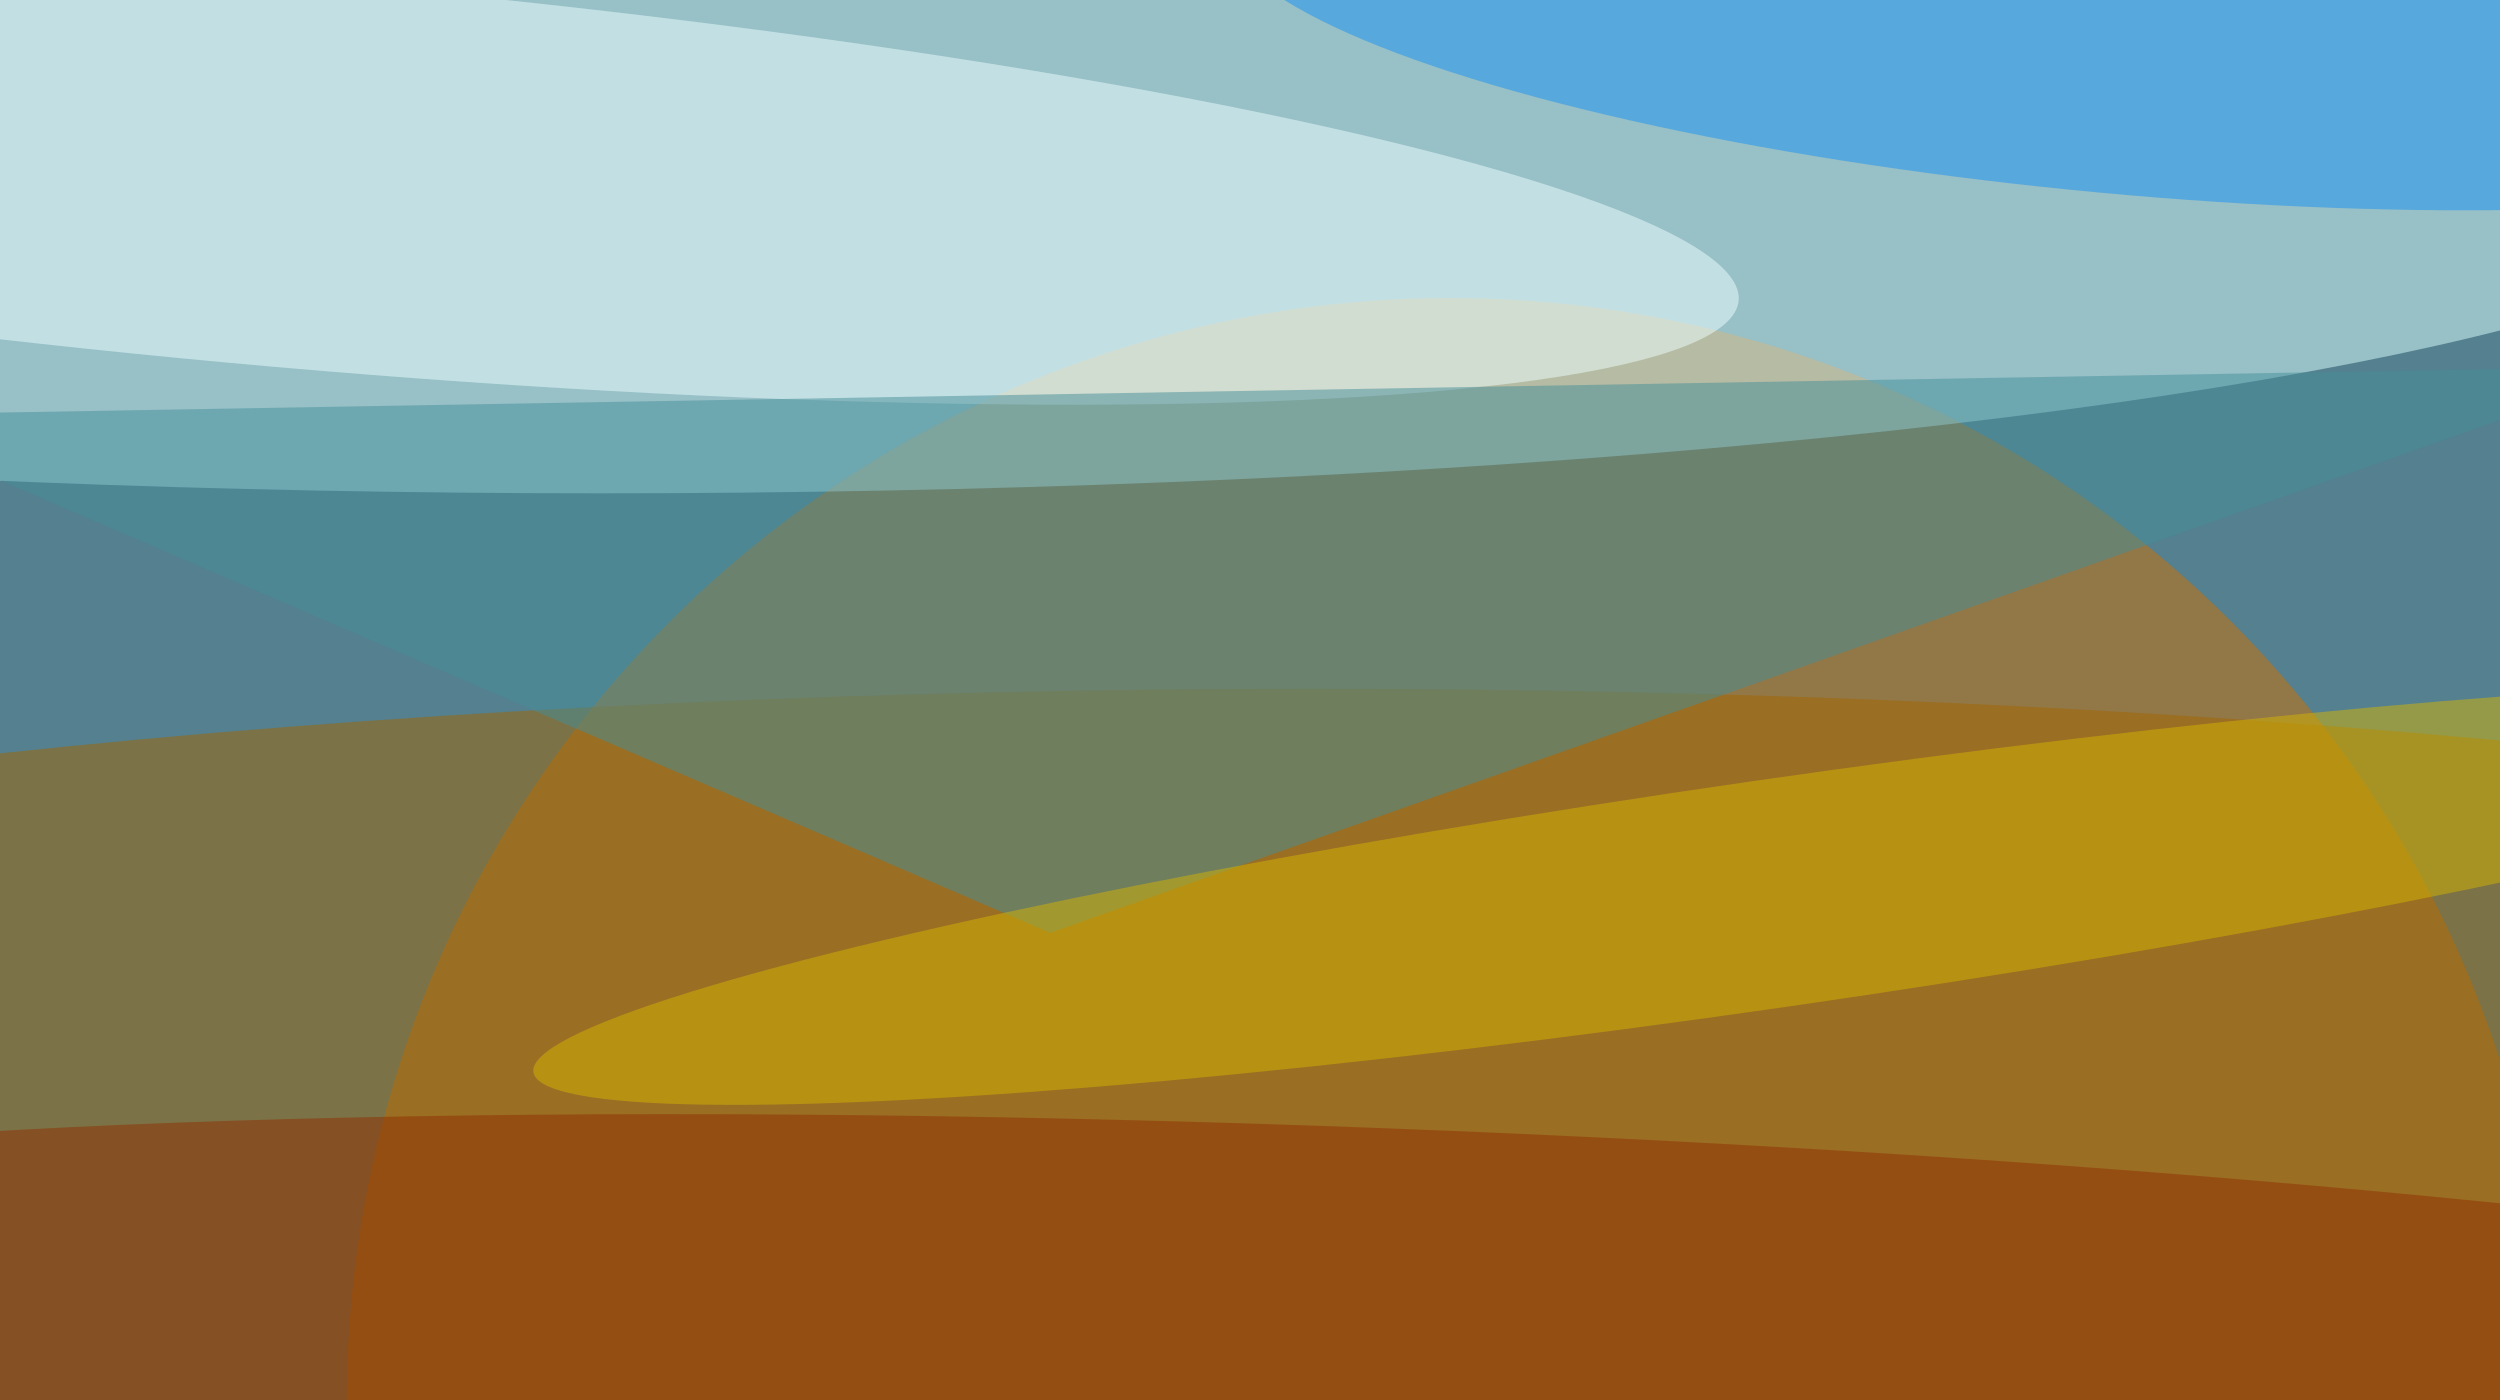 <svg xmlns="http://www.w3.org/2000/svg" width="300" height="168"><rect width="100%" height="100%" fill="#333333" stroke="none"/><g filter="blur(12px)"><rect width="200%" height="200%" x="-50%" y="-50%" fill="#54808f"/><rect width="100%" height="100%" fill="#54808f"/><g fill-opacity=".5" transform="translate(.6 .6)scale(1.172)"><circle cx="148" cy="143" r="113" fill="#d16e00"/><ellipse cx="61" cy="16" fill="#dbffff" rx="226" ry="34"/><ellipse cx="134" cy="114" fill="#a26600" rx="255" ry="44"/><circle r="1" fill="#eff" transform="matrix(-1.729 19.758 -148.109 -12.958 29.4 17.3)"/><path fill="#448f98" d="M107 95-16 42l287-5z"/><circle r="1" fill="#902f00" transform="matrix(-213.015 -8.755 .893 -21.739 146.8 137)"/><circle r="1" fill="#1991f5" transform="rotate(-174.7 108.2 -5)scale(92.063 19.289)"/><circle r="1" fill="#d4b402" transform="rotate(81.8 37.8 149.8)scale(11.682 127.885)"/></g></g></svg>